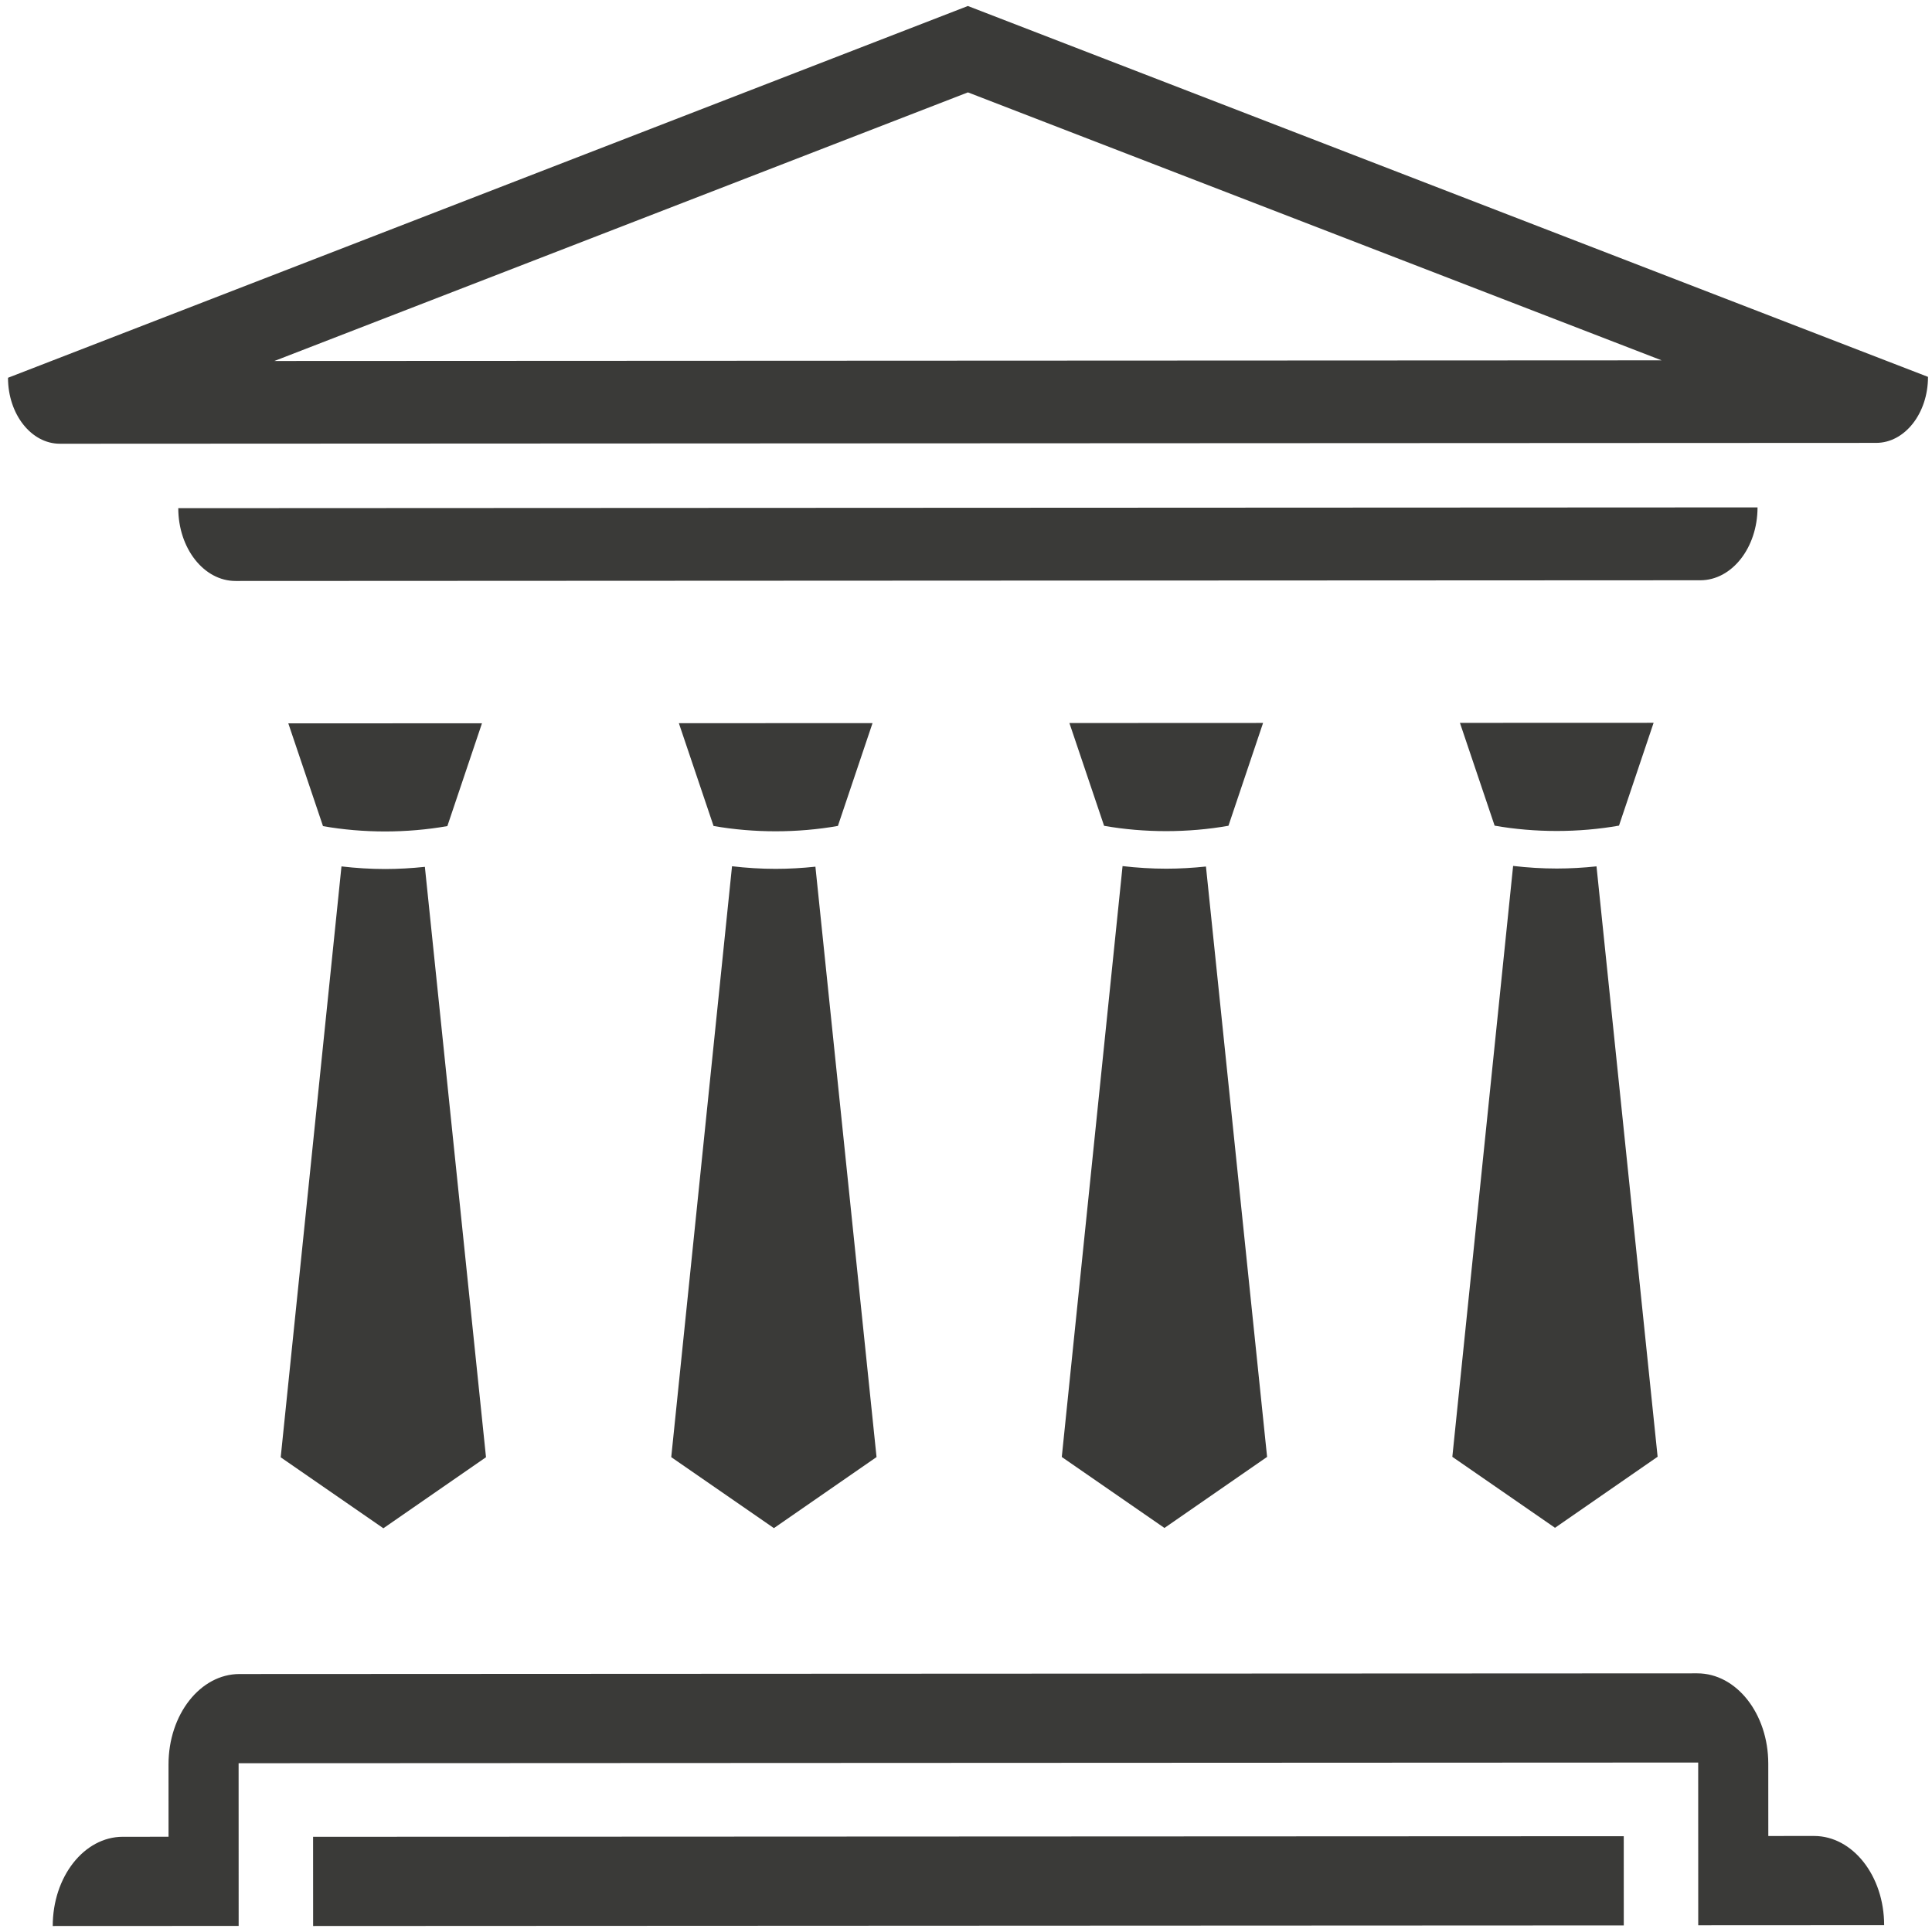 <svg width="161" height="161" viewBox="0 0 161 161" fill="none" xmlns="http://www.w3.org/2000/svg">
<path d="M92.008 68.819C95.368 69.41 99.01 69.409 102.371 68.814L105.256 60.246L89.117 60.253L92.008 68.819ZM100.496 72.21L105.591 121.408L97.038 127.33L88.482 121.415L93.547 72.175C94.745 72.313 95.963 72.391 97.19 72.391C98.303 72.39 99.407 72.325 100.496 72.21ZM124.552 68.805C127.913 69.397 131.555 69.396 134.916 68.802L137.801 60.233L121.661 60.239L124.552 68.805ZM133.042 72.197L138.135 121.395L129.584 127.316L121.028 121.402L126.093 72.161C127.291 72.3 128.508 72.378 129.735 72.377C130.848 72.377 131.952 72.312 133.042 72.197ZM59.463 68.832C62.823 69.423 66.466 69.422 69.825 68.828L72.711 60.26L56.572 60.266L59.463 68.832ZM67.951 72.223L73.045 121.422L64.493 127.344L55.937 121.429L61.002 72.187C62.2 72.327 63.417 72.405 64.645 72.404C65.757 72.404 66.862 72.339 67.951 72.223ZM26.917 68.845C30.277 69.437 33.92 69.435 37.28 68.841L40.165 60.273L24.026 60.28L26.917 68.845ZM35.406 72.237L40.5 121.435L31.948 127.356L23.392 121.442L28.456 72.201C29.655 72.34 30.872 72.418 32.1 72.418C33.213 72.417 34.316 72.352 35.406 72.237Z" fill="#3A3A38"/>
<path d="M22.865 30.082L138.467 30.028L80.66 7.698L22.865 30.082ZM0.667 31.481L80.657 0.5L160.667 31.406V31.409C160.667 34.445 158.734 36.906 156.348 36.907L4.99 36.978C2.603 36.979 0.667 34.517 0.667 31.481ZM146.461 42.284L14.856 42.347C14.857 45.699 16.994 48.416 19.628 48.414L141.693 48.356C144.327 48.355 146.461 45.637 146.461 42.284ZM135.315 160.449L135.313 153.017L26.09 153.067L26.093 160.5L135.315 160.449ZM4.395 160.5C4.394 156.395 7.008 153.066 10.234 153.065L14.045 153.063L14.043 147.033C14.042 142.875 16.69 139.504 19.956 139.502L141.439 139.445C144.706 139.444 147.355 142.812 147.356 146.97L147.359 153L151.169 152.998C154.395 152.997 157.01 156.323 157.012 160.428L141.52 160.436L141.516 146.878L19.884 146.935L19.888 160.493L4.395 160.5Z" fill="#3A3A38"/>
</svg>
